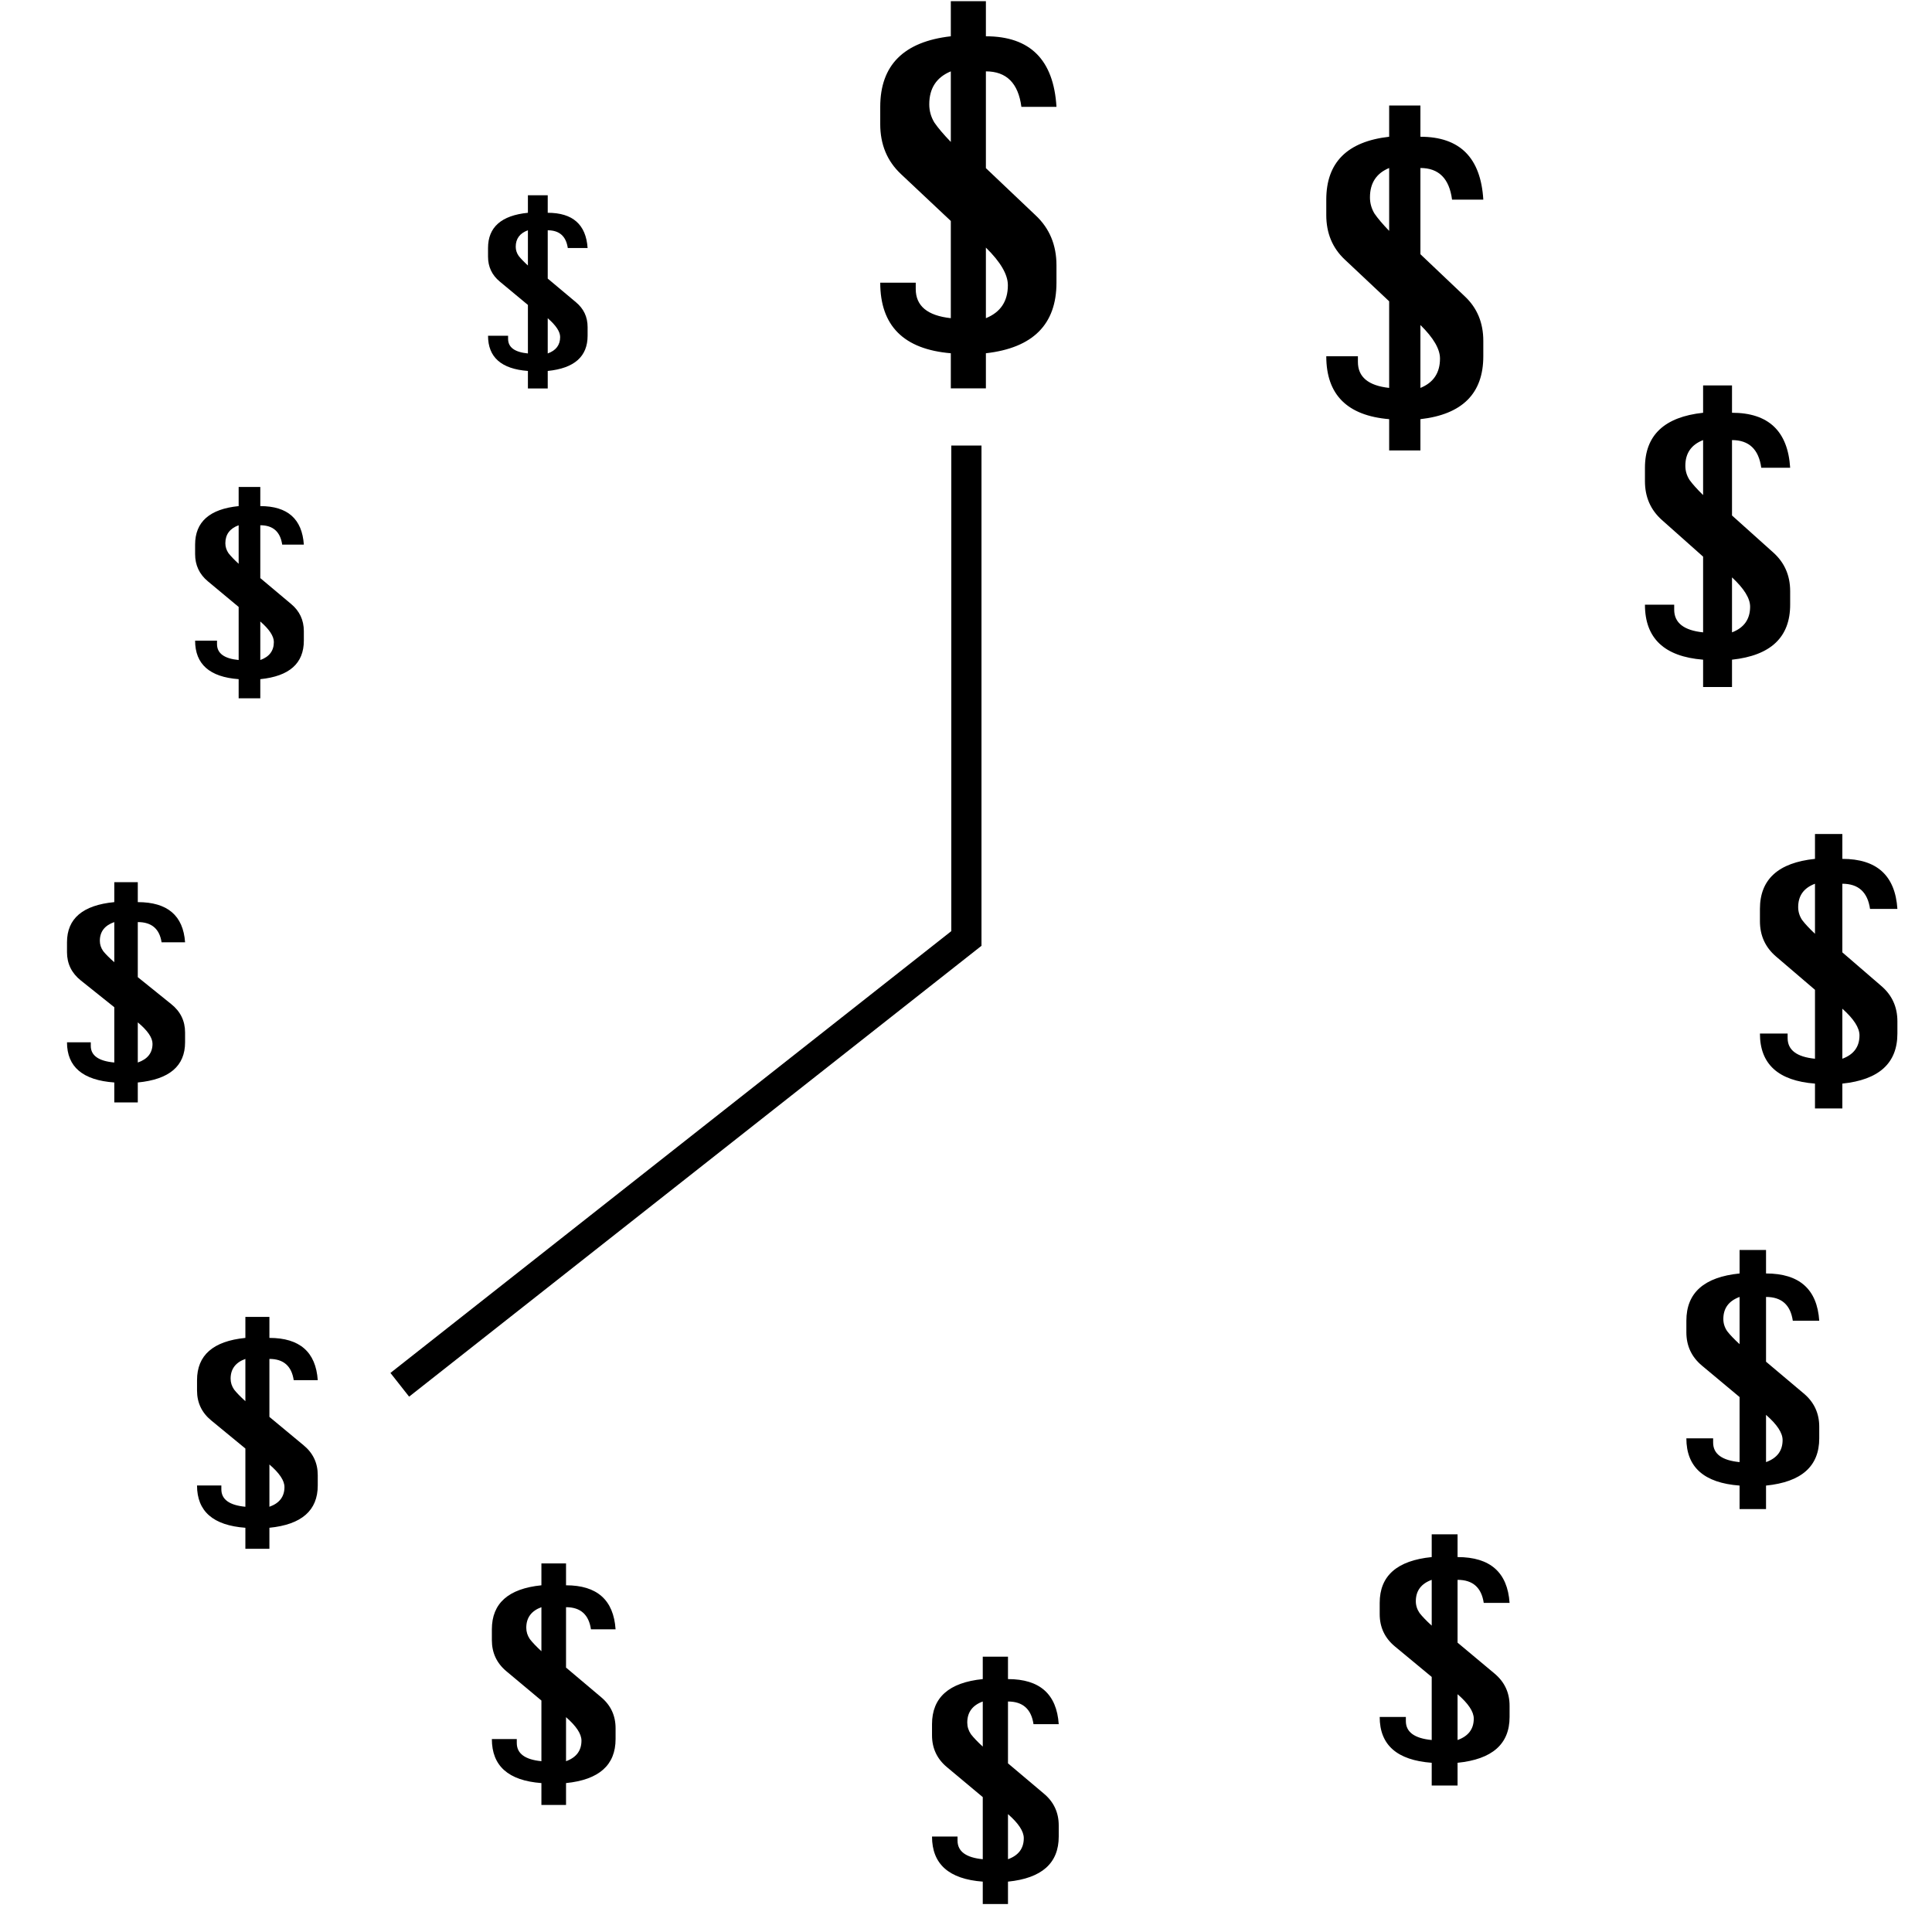 <?xml version="1.0" encoding="UTF-8" standalone="no"?>
<!-- Created with Inkscape (http://www.inkscape.org/) -->

<svg
   xmlns:dc="http://purl.org/dc/elements/1.1/"
   xmlns:cc="http://creativecommons.org/ns#"
   xmlns:rdf="http://www.w3.org/1999/02/22-rdf-syntax-ns#"
   xmlns:svg="http://www.w3.org/2000/svg"
   xmlns="http://www.w3.org/2000/svg"
   xmlns:xlink="http://www.w3.org/1999/xlink"
   xmlns:sodipodi="http://sodipodi.sourceforge.net/DTD/sodipodi-0.dtd"
   xmlns:inkscape="http://www.inkscape.org/namespaces/inkscape"
   width="64px"
   height="64px"
   id="svg2985"
   version="1.1"
   inkscape:version="0.48.5 r10040"
   sodipodi:docname="time-icon.svg">
  <defs
     id="defs2987" />
  <sodipodi:namedview
     id="base"
     pagecolor="#ffffff"
     bordercolor="#666666"
     borderopacity="1.0"
     inkscape:pageopacity="0.0"
     inkscape:pageshadow="2"
     inkscape:zoom="7.7781746"
     inkscape:cx="30.391808"
     inkscape:cy="38.514589"
     inkscape:current-layer="layer1"
     showgrid="true"
     inkscape:document-units="px"
     inkscape:grid-bbox="true"
     inkscape:snap-object-midpoints="true"
     inkscape:object-paths="false"
     inkscape:snap-nodes="true"
     inkscape:snap-grids="false"
     inkscape:window-width="1458"
     inkscape:window-height="1042"
     inkscape:window-x="2111"
     inkscape:window-y="0"
     inkscape:window-maximized="0" />
  <g
     id="layer1"
     inkscape:label="Layer 1"
     inkscape:groupmode="layer">
    <g
       transform="translate(23.091,-7.273)"
       style="font-size:14px;font-style:normal;font-variant:normal;font-weight:normal;font-stretch:normal;line-height:125%;letter-spacing:0px;word-spacing:0px;fill:#000000;fill-opacity:1;stroke:none;font-family:Silom;-inkscape-font-specification:Silom"
       id="flowRoot3765">
      <path
         d="m 11.906,10.813 -1.162,0 C 10.642,10.029 10.25,9.637 9.568,9.637 l 0,3.206 1.652,1.568 c 0.457,0.429 0.686,0.98 0.686,1.652 l 0,0.574 c -7e-6,1.381 -0.779,2.161 -2.338,2.338 l 0,1.162 -1.162,0 0,-1.162 c -1.559,-0.131 -2.338,-0.91 -2.338,-2.338 l 1.176,0 0,0.21 c -2.3e-6,0.56 0.387,0.882 1.162,0.966 l 0,-3.22 -1.652,-1.554 c -0.457,-0.429 -0.686,-0.98 -0.686,-1.652 l 0,-0.574 c -1.2e-6,-1.381 0.779,-2.161 2.338,-2.338 l 0,-1.162 1.162,0 0,1.162 c 1.465,1.05e-5 2.245,0.779 2.338,2.338 m -2.338,4.662 0,2.338 c 0.485,-0.196 0.728,-0.56 0.728,-1.092 -5e-6,-0.355 -0.243,-0.77 -0.728,-1.246 m -1.162,-5.838 c -0.476,0.196 -0.714,0.56 -0.714,1.092 -2.8e-6,0.215 0.056,0.415 0.168,0.602 0.121,0.177 0.303,0.392 0.546,0.644 l 0,-2.338"
         style=""
         id="path3817" />
    </g>
    <use
       x="0"
       y="0"
       xlink:href="#flowRoot3765"
       id="use3773"
       transform="matrix(0.891,0,0,0.891,17.954,3.459)"
       width="64"
       height="64" />
    <use
       x="0"
       y="0"
       xlink:href="#flowRoot3765"
       id="use3775"
       transform="matrix(0.78,0,0,0.709,35.556,27.599)"
       width="64"
       height="64" />
    <use
       x="0"
       y="0"
       xlink:href="#flowRoot3765"
       id="use3777"
       transform="matrix(0.719,0,0,0.639,9.909,54.854)"
       width="64"
       height="64" />
    <use
       x="0"
       y="0"
       xlink:href="#flowRoot3765"
       id="use3779"
       transform="matrix(0.67,0,0,0.569,-17.317,29.2)"
       width="64"
       height="64" />
    <use
       x="0"
       y="0"
       xlink:href="#flowRoot3765"
       id="use3781"
       transform="matrix(0.565,0,0,0.499,-0.308,6.449)"
       width="64"
       height="64" />
    <use
       x="0"
       y="0"
       xlink:href="#flowRoot3765"
       id="use3783"
       transform="matrix(0.617,0,0,0.546,-11.528,16.109)"
       width="64"
       height="64" />
    <use
       x="0"
       y="0"
       xlink:href="#flowRoot3765"
       id="use3785"
       transform="matrix(0.824,0,0,0.779,30.464,12.737)"
       width="64"
       height="64" />
    <use
       x="0"
       y="0"
       xlink:href="#use3785"
       id="use3787"
       transform="matrix(0.915,0,0,0.859,6.004,30.44)"
       width="64"
       height="64" />
    <use
       x="0"
       y="0"
       xlink:href="#flowRoot3765"
       id="use3789"
       transform="matrix(0.737,0,0,0.649,24.214,50.8)"
       width="64"
       height="64" />
    <use
       x="0"
       y="0"
       xlink:href="#flowRoot3765"
       id="use3791"
       transform="matrix(0.685,0,0,0.599,-13.447,43.6)"
       width="64"
       height="64" />
    <use
       x="0"
       y="0"
       xlink:href="#flowRoot3765"
       id="use3793"
       transform="matrix(0.702,0,0,0.624,-4.176,51.765)"
       width="64"
       height="64" />
    <path
       style="fill:none;stroke:#000000;stroke-width:1px;stroke-linecap:butt;stroke-linejoin:miter;stroke-opacity:1"
       d="m 32.013,14.76 10e-7,16.328 -18.77,14.785"
       id="path3795"
       inkscape:connector-curvature="0"
       sodipodi:nodetypes="ccc" />
  </g>
</svg>
